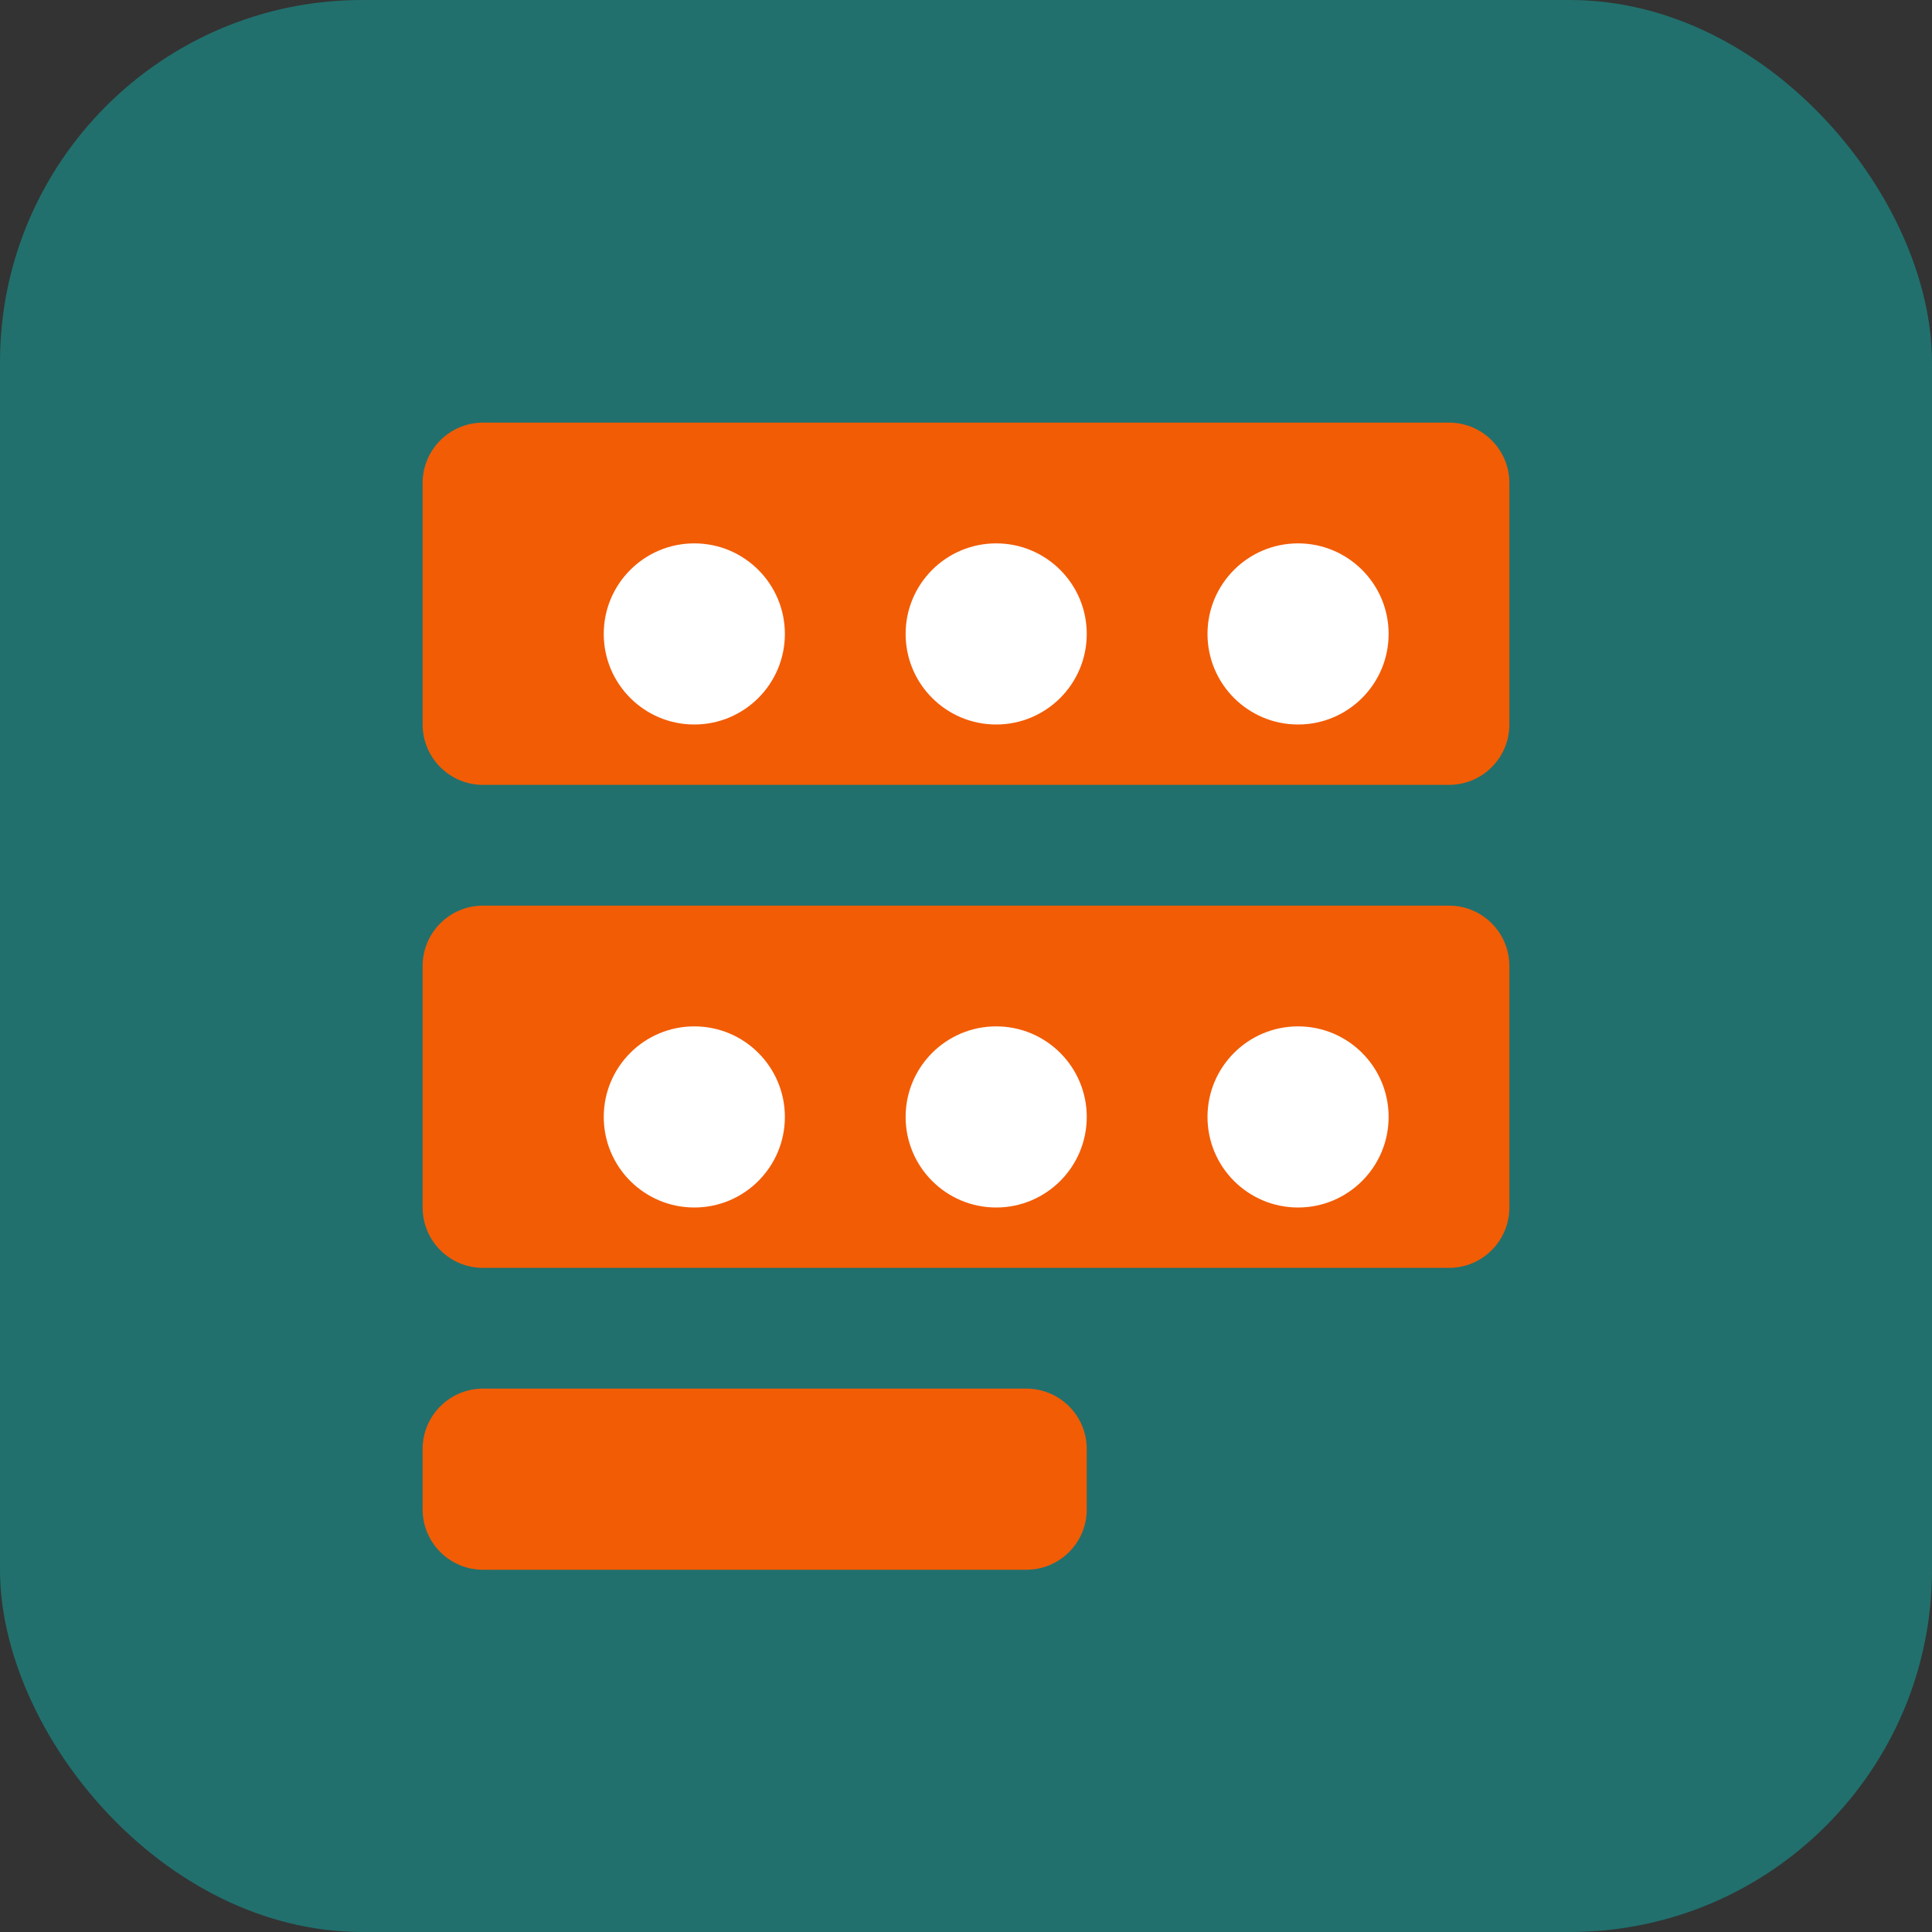 <svg xmlns="http://www.w3.org/2000/svg" width="32" height="32" viewBox="0 0 32 32" fill="none">
  <rect x="0" y="0" width="32" height="32" fill="#333333" stroke="none"/>
  <rect width="32" height="32" rx="6" fill="#21706D"/>
  <path d="M7 8C7 7.448 7.448 7 8 7H24C24.552 7 25 7.448 25 8V12C25 12.552 24.552 13 24 13H8C7.448 13 7 12.552 7 12V8Z" fill="#F25C05"/>
  <path d="M7 16C7 15.448 7.448 15 8 15H24C24.552 15 25 15.448 25 16V20C25 20.552 24.552 21 24 21H8C7.448 21 7 20.552 7 20V16Z" fill="#F25C05"/>
  <circle cx="11.5" cy="10.5" r="1.5" fill="white"/>
  <circle cx="16.5" cy="10.5" r="1.5" fill="white"/>
  <circle cx="21.5" cy="10.5" r="1.5" fill="white"/>
  <circle cx="11.5" cy="18.5" r="1.5" fill="white"/>
  <circle cx="16.5" cy="18.5" r="1.5" fill="white"/>
  <circle cx="21.5" cy="18.5" r="1.5" fill="white"/>
  <path d="M7 24C7 23.448 7.448 23 8 23H17C17.552 23 18 23.448 18 24V25C18 25.552 17.552 26 17 26H8C7.448 26 7 25.552 7 25V24Z" fill="#F25C05"/>
</svg>
